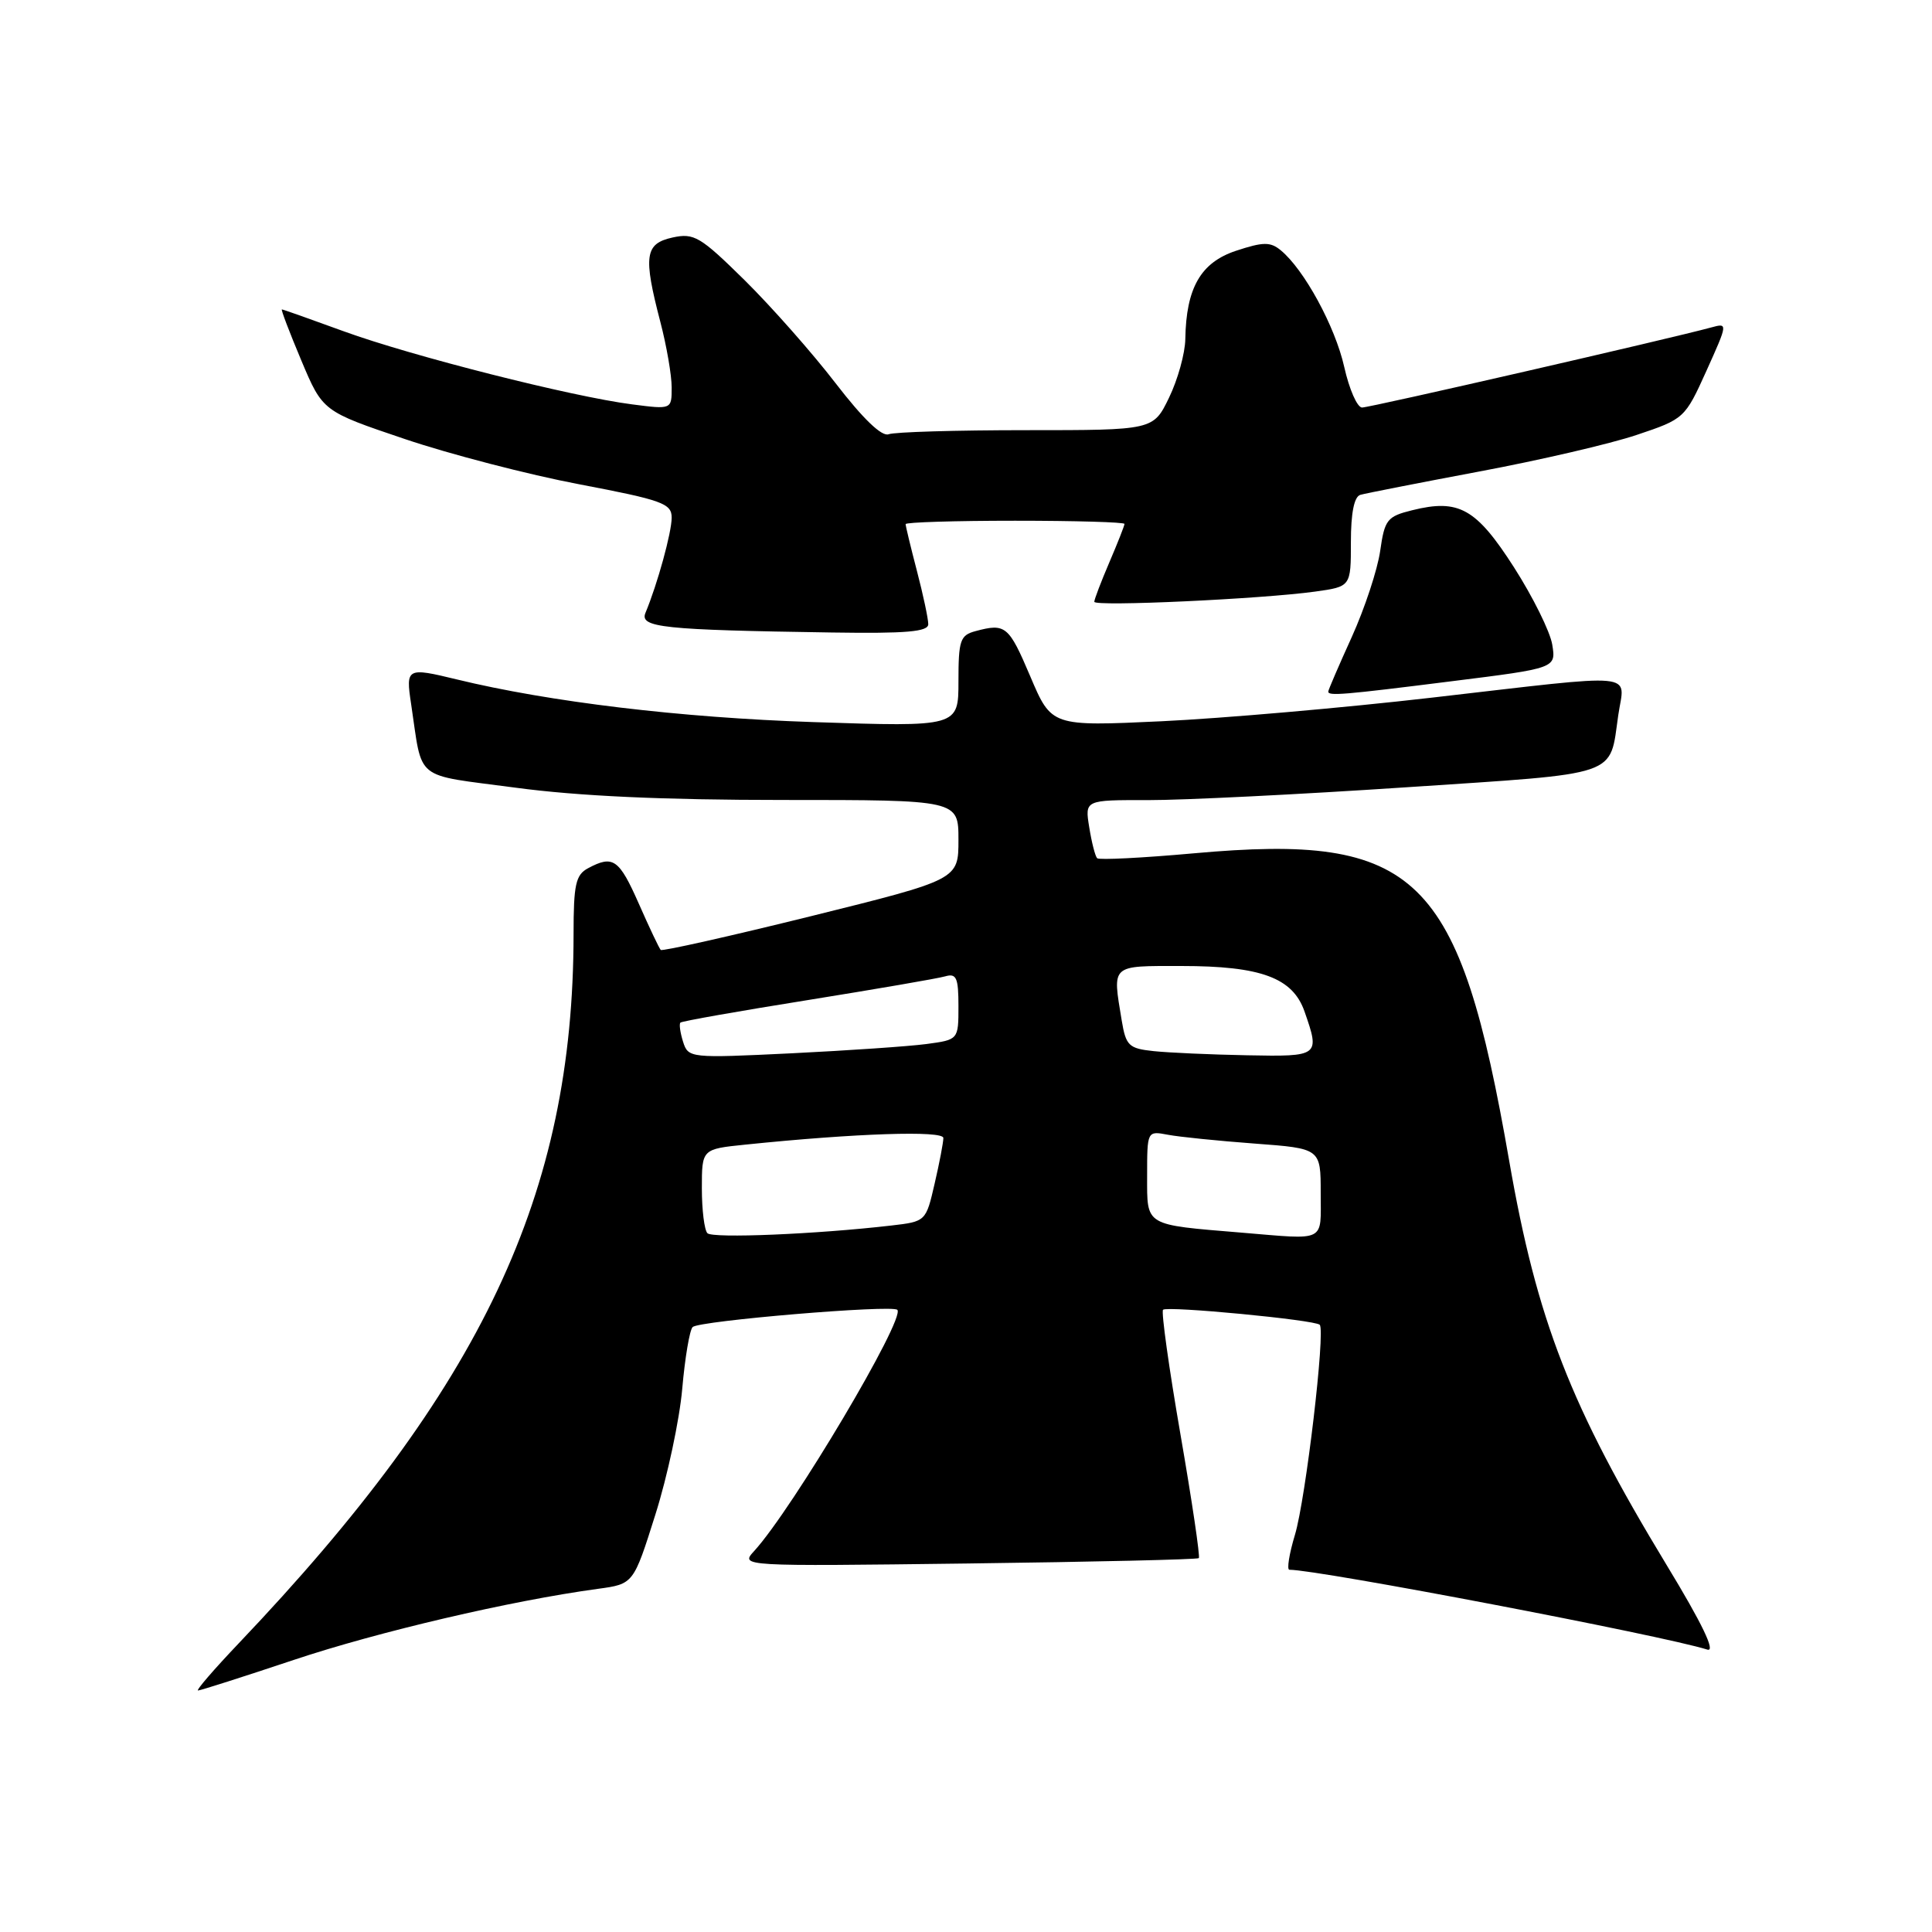 <?xml version="1.0" encoding="UTF-8" standalone="no"?>
<!DOCTYPE svg PUBLIC "-//W3C//DTD SVG 1.1//EN" "http://www.w3.org/Graphics/SVG/1.1/DTD/svg11.dtd" >
<svg xmlns="http://www.w3.org/2000/svg" xmlns:xlink="http://www.w3.org/1999/xlink" version="1.1" viewBox="0 0 256 256">
 <g >
 <path fill="currentColor"
d=" M 38.92 219.95 C 50.08 216.22 67.68 212.10 79.22 210.53 C 83.94 209.89 83.94 209.89 86.84 200.69 C 88.44 195.64 90.04 188.13 90.40 184.02 C 90.76 179.91 91.38 176.23 91.78 175.84 C 92.63 175.01 118.20 172.86 118.90 173.56 C 120.02 174.68 105.00 199.98 99.93 205.52 C 98.08 207.55 98.08 207.55 128.29 207.17 C 144.90 206.96 158.66 206.64 158.85 206.46 C 159.04 206.28 157.95 198.91 156.42 190.08 C 154.89 181.25 153.85 173.81 154.11 173.55 C 154.65 173.02 174.23 174.89 174.87 175.54 C 175.65 176.31 173.01 198.64 171.59 203.36 C 170.82 205.91 170.49 208.00 170.85 208.00 C 174.73 208.00 220.27 216.70 226.23 218.58 C 227.38 218.94 225.55 215.13 220.81 207.33 C 208.09 186.35 203.65 174.95 199.98 153.84 C 193.36 115.74 187.87 110.39 158.17 113.07 C 151.40 113.68 145.64 113.97 145.38 113.72 C 145.12 113.46 144.65 111.62 144.33 109.62 C 143.74 106.00 143.74 106.00 152.12 106.02 C 156.73 106.03 172.12 105.27 186.32 104.32 C 215.01 102.41 213.23 103.02 214.43 94.75 C 215.27 88.99 217.72 89.22 189.74 92.44 C 178.06 93.79 161.94 95.19 153.92 95.57 C 139.33 96.25 139.33 96.25 136.52 89.63 C 133.66 82.90 133.24 82.56 129.25 83.63 C 127.23 84.17 127.00 84.85 127.00 90.27 C 127.00 96.32 127.00 96.32 107.75 95.68 C 90.21 95.10 72.78 93.01 60.50 90.02 C 53.91 88.42 53.75 88.50 54.47 93.25 C 56.04 103.66 54.65 102.55 68.30 104.37 C 76.63 105.49 87.88 106.00 103.75 106.00 C 127.00 106.00 127.00 106.00 127.00 111.28 C 127.00 116.55 127.00 116.55 107.45 121.40 C 96.70 124.06 87.75 126.07 87.55 125.87 C 87.35 125.67 86.04 122.91 84.65 119.75 C 82.03 113.82 81.24 113.27 77.93 115.04 C 76.28 115.92 76.00 117.18 76.00 123.79 C 75.98 158.22 63.89 183.85 31.63 217.75 C 28.36 221.19 25.93 224.00 26.24 224.00 C 26.54 224.00 32.25 222.18 38.92 219.95 Z  M 192.34 90.27 C 206.19 88.54 206.19 88.54 205.68 85.41 C 205.40 83.70 203.12 79.09 200.61 75.17 C 195.60 67.36 193.31 66.07 187.12 67.61 C 183.80 68.43 183.47 68.85 182.88 73.01 C 182.52 75.50 180.83 80.62 179.12 84.40 C 177.40 88.18 176.00 91.44 176.00 91.64 C 176.00 92.24 177.96 92.08 192.34 90.27 Z  M 123.00 82.71 C 123.00 82.00 122.33 78.83 121.50 75.66 C 120.67 72.49 120.00 69.70 120.00 69.45 C 120.00 69.20 126.53 69.00 134.50 69.00 C 142.47 69.00 149.00 69.19 149.00 69.42 C 149.00 69.65 148.10 71.93 147.00 74.50 C 145.90 77.07 145.00 79.42 145.00 79.74 C 145.00 80.40 167.17 79.37 174.25 78.39 C 179.00 77.73 179.00 77.73 179.00 71.83 C 179.00 67.98 179.43 65.81 180.25 65.57 C 180.94 65.37 188.03 63.98 196.00 62.48 C 203.97 60.99 213.37 58.81 216.87 57.63 C 223.17 55.52 223.27 55.43 226.11 49.14 C 228.96 42.82 228.96 42.78 226.74 43.39 C 221.40 44.85 181.54 54.00 180.48 54.00 C 179.84 54.00 178.78 51.58 178.12 48.63 C 176.92 43.27 172.80 35.70 169.70 33.16 C 168.33 32.03 167.38 32.04 163.78 33.23 C 159.10 34.78 157.17 38.15 157.06 44.93 C 157.03 46.82 156.06 50.31 154.91 52.68 C 152.82 57.00 152.82 57.00 135.99 57.00 C 126.74 57.00 118.53 57.24 117.75 57.54 C 116.84 57.89 114.35 55.49 110.73 50.79 C 107.65 46.78 102.22 40.64 98.68 37.14 C 92.79 31.34 91.97 30.85 89.12 31.47 C 85.45 32.28 85.21 33.88 87.50 42.66 C 88.33 45.83 89.00 49.73 89.00 51.34 C 89.00 54.26 89.00 54.26 83.75 53.58 C 75.77 52.56 54.53 47.17 45.58 43.91 C 41.20 42.31 37.50 41.00 37.35 41.00 C 37.20 41.00 38.36 44.04 39.92 47.75 C 42.76 54.50 42.76 54.50 53.63 58.17 C 59.61 60.19 70.01 62.89 76.75 64.17 C 87.77 66.27 89.00 66.71 89.00 68.59 C 89.00 70.55 87.12 77.39 85.53 81.20 C 84.72 83.15 87.76 83.47 110.25 83.81 C 120.09 83.96 123.00 83.71 123.00 82.71 Z  M 93.74 163.41 C 93.33 163.00 93.00 160.32 93.00 157.46 C 93.00 152.26 93.00 152.26 98.75 151.67 C 113.40 150.16 125.00 149.78 125.00 150.79 C 125.00 151.37 124.48 154.10 123.84 156.85 C 122.69 161.84 122.68 161.86 118.09 162.39 C 108.18 163.54 94.45 164.11 93.74 163.41 Z  M 164.50 163.33 C 151.58 162.26 152.00 162.51 152.00 155.86 C 152.00 149.84 152.00 149.84 154.75 150.36 C 156.26 150.65 161.44 151.17 166.25 151.53 C 175.00 152.18 175.00 152.18 175.00 158.09 C 175.00 164.70 175.85 164.27 164.50 163.33 Z  M 90.51 138.04 C 90.13 136.83 89.97 135.69 90.16 135.50 C 90.35 135.31 97.93 133.97 107.01 132.52 C 116.08 131.06 124.29 129.65 125.25 129.37 C 126.73 128.94 127.00 129.55 127.00 133.32 C 127.00 137.77 127.00 137.77 122.75 138.34 C 120.41 138.65 112.36 139.20 104.85 139.57 C 91.42 140.22 91.20 140.20 90.51 138.04 Z  M 152.87 139.28 C 149.56 138.93 149.19 138.57 148.63 135.20 C 147.40 127.73 147.10 128.00 156.53 128.00 C 167.10 128.00 171.30 129.56 172.86 134.04 C 174.92 139.94 174.83 140.02 165.25 139.83 C 160.44 139.74 154.87 139.49 152.87 139.28 Z "/>
</g>
</svg>